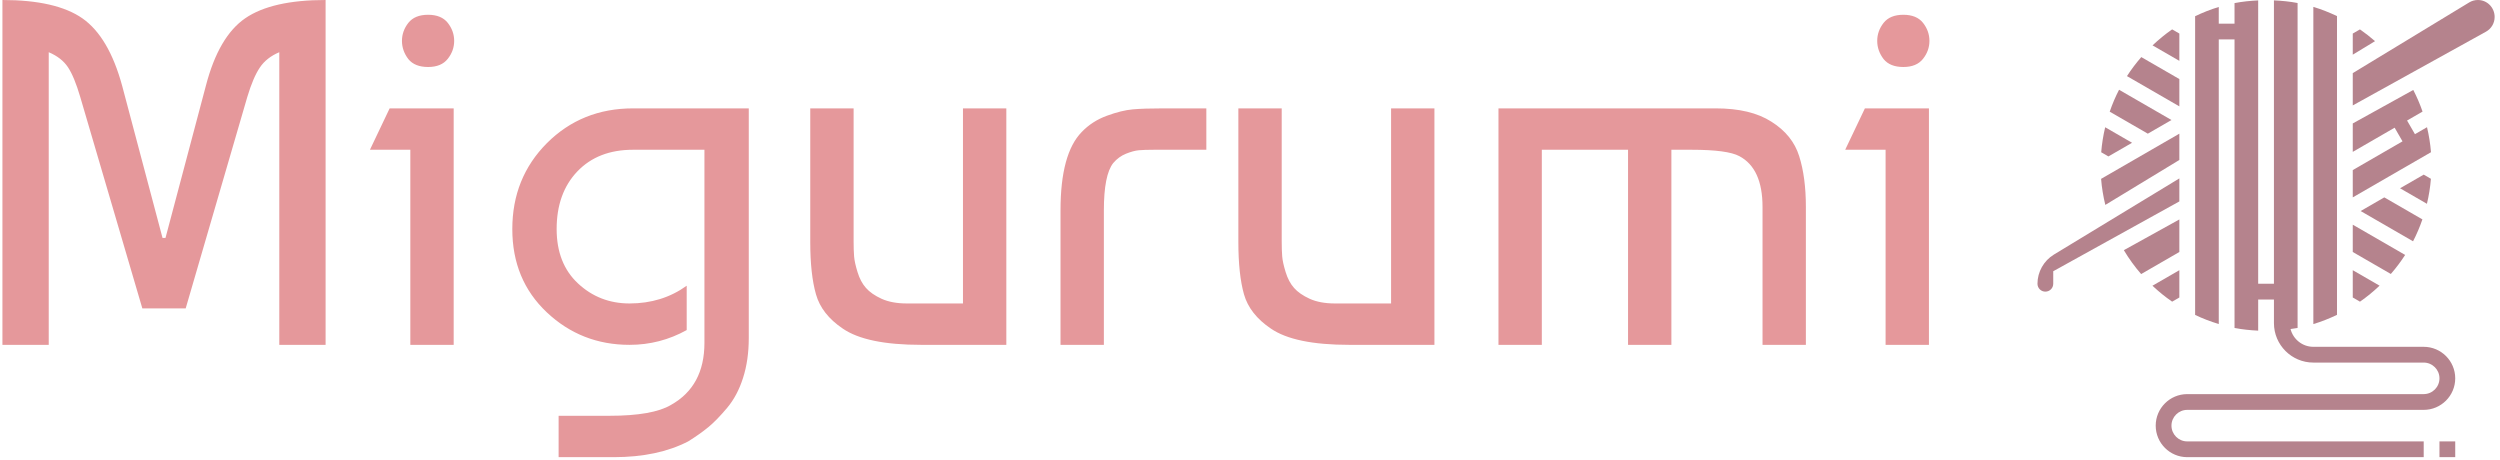 <svg xmlns="http://www.w3.org/2000/svg" version="1.1" xmlns:xlink="http://www.w3.org/1999/xlink" xmlns:svgjs="http://svgjs.dev/svgjs" width="1000" height="184" viewBox="0 0 1000 184"><g transform="matrix(1,0,0,1,-0.606,-0.566)"><svg viewBox="0 0 396 73" data-background-color="#f8f9fa" preserveAspectRatio="xMidYMid meet" height="184" width="1000" xmlns="http://www.w3.org/2000/svg" xmlns:xlink="http://www.w3.org/1999/xlink"><g id="tight-bounds" transform="matrix(1,0,0,1,0.24,0.224)"><svg viewBox="0 0 395.52 72.551" height="72.551" width="395.52"><g><svg viewBox="0 0 409.281 75.075" height="72.551" width="395.52"><g><svg viewBox="0 0 409.281 75.075" height="75.075" width="409.281"><g id="textblocktransform"><svg viewBox="0 0 409.281 75.075" height="75.075" width="409.281" id="textblock"><g><svg viewBox="0 0 409.281 75.075" height="75.075" width="409.281"><g><svg><g></g><g></g></svg></g><g><svg><g><svg></svg></g><g></g></svg></g><g id="text-0"><svg viewBox="0 0 409.281 75.075" height="75.075" width="409.281"><g transform="matrix(1,0,0,1,0,0)"><svg width="316.481" viewBox="3.5 -35 195.58 46.4" height="75.075" data-palette-color="#e5989b"><path d="M15.65-26.3L19.75-10.85 20.05-10.85 24.15-26.3Q25.45-31.3 28.15-33.15 30.85-35 36.3-35L36.3-35 36.3 0 31.6 0 31.6-29.7Q30.3-29.15 29.63-28.15 28.95-27.15 28.35-25.15L28.35-25.15 22.1-3.7 17.7-3.7 11.4-25.15Q10.8-27.2 10.15-28.18 9.5-29.15 8.2-29.7L8.2-29.7 8.2 0 3.5 0 3.5-35Q8.95-35 11.63-33.13 14.3-31.25 15.65-26.3L15.65-26.3ZM49.3-24L49.3 0 44.9 0 44.9-19.8 40.8-19.8 42.8-24 49.3-24ZM44.7-29L44.7-29Q44.05-29.85 44.05-30.85 44.05-31.85 44.7-32.68 45.35-33.5 46.7-33.5 48.05-33.5 48.7-32.68 49.35-31.85 49.35-30.85 49.35-29.85 48.7-29.03 48.05-28.2 46.7-28.2 45.35-28.2 44.7-29ZM67.15 0L67.15 0Q62.25 0 58.75-3.3 55.25-6.6 55.25-11.75L55.25-11.75Q55.25-16.95 58.77-20.48 62.3-24 67.5-24L67.5-24 79.25-24 79.25-0.7Q79.25 1.55 78.67 3.35 78.1 5.15 77.05 6.4 76 7.65 75.15 8.35 74.3 9.05 73.1 9.8L73.1 9.8Q70 11.4 65.55 11.4L65.55 11.4 59.95 11.4 59.95 7.2 65.1 7.2Q69.5 7.2 71.35 6.1L71.35 6.1Q74.75 4.2 74.75-0.2L74.75-0.2 74.75-19.8 67.5-19.8Q63.95-19.8 61.85-17.6 59.75-15.4 59.75-11.75L59.75-11.75Q59.75-8.25 61.92-6.23 64.1-4.2 67.15-4.2L67.15-4.2Q70.45-4.2 72.95-6L72.95-6 72.95-1.5Q70.25 0 67.15 0ZM105.39-24L105.39 0 96.74 0Q91.19 0 88.79-1.65L88.79-1.65Q86.64-3.1 86.07-5.13 85.49-7.15 85.49-10.45L85.49-10.45 85.49-24 89.89-24 89.89-10.5Q89.89-9.6 89.94-8.97 89.99-8.35 90.29-7.38 90.59-6.4 91.14-5.78 91.69-5.15 92.74-4.67 93.79-4.2 95.29-4.2L95.29-4.2 100.99-4.2 100.99-24 105.39-24ZM115.29 0L110.89 0 110.89-13.65Q110.89-19.4 113.04-21.6L113.04-21.6Q114.09-22.7 115.59-23.25 117.09-23.8 118.22-23.9 119.34-24 121.29-24L121.29-24 125.69-24 125.69-19.8 120.39-19.8Q119.39-19.8 118.84-19.75 118.29-19.7 117.54-19.4 116.79-19.1 116.24-18.45L116.24-18.45Q115.29-17.25 115.29-13.65L115.29-13.65 115.29 0ZM148.84-24L148.84 0 140.19 0Q134.64 0 132.24-1.65L132.24-1.65Q130.09-3.1 129.51-5.13 128.94-7.15 128.94-10.45L128.94-10.45 128.94-24 133.34-24 133.34-10.5Q133.34-9.6 133.39-8.97 133.44-8.35 133.74-7.38 134.04-6.4 134.59-5.78 135.14-5.15 136.19-4.67 137.24-4.2 138.74-4.2L138.74-4.2 144.44-4.2 144.44-24 148.84-24ZM155.34 0L155.34-24 177.39-24Q180.94-24 183.04-22.65L183.04-22.65Q185.19-21.3 185.86-19.15 186.54-17 186.54-14L186.54-14 186.54 0 182.14 0 182.14-14Q182.14-17.9 179.79-19.15L179.79-19.15Q178.59-19.8 174.94-19.8L174.94-19.8 172.89-19.8 172.89 0 168.49 0 168.49-19.8 159.74-19.8 159.74 0 155.34 0ZM199.03-24L199.03 0 194.63 0 194.63-19.8 190.53-19.8 192.53-24 199.03-24ZM194.43-29L194.43-29Q193.78-29.85 193.78-30.85 193.78-31.85 194.43-32.68 195.08-33.5 196.43-33.5 197.78-33.5 198.43-32.68 199.08-31.85 199.08-30.85 199.08-29.85 198.43-29.03 197.78-28.2 196.43-28.2 195.08-28.2 194.43-29Z" opacity="1" transform="matrix(1,0,0,1,0,0)" fill="#e5989b" class="wordmark-text-0" data-fill-palette-color="primary"></path></svg></g><g><svg xmlns="http://www.w3.org/2000/svg" xmlns:xlink="http://www.w3.org/1999/xlink" version="1.1" x="334.206" y="0" viewBox="3 3.007 58 58" style="enable-background:new 0 0 64 64;" xml:space="preserve" height="75.075" width="75.075" class="icon-cg-0" data-fill-palette-color="accent" id="cg-0"><g fill="#b5838d" data-fill-palette-color="accent"><path d="M52 47.007H38c-1.396 0-2.562-0.962-2.895-2.256 0.3-0.041 0.601-0.08 0.895-0.137V3.39c-0.983-0.19-1.987-0.287-3-0.335v35.953h-2V3.058c-1.019 0.048-2.023 0.153-3 0.342v2.607h-2V3.892c-1.038 0.31-2.035 0.711-3 1.171v37.899c0.967 0.46 1.97 0.844 3 1.153V8.007h2v36.608c0.983 0.192 1.987 0.292 3 0.342v-2.95-1h2v1 2c0 2.757 2.243 5 5 5h14c1.103 0 2 0.897 2 2s-0.897 2-2 2H22c-2.206 0-4 1.794-4 4s1.794 4 4 4h30v-2H22c-1.103 0-2-0.897-2-2s0.897-2 2-2h30c2.206 0 4-1.794 4-4S54.206 47.007 52 47.007z" fill="#b5838d" data-fill-palette-color="accent"></path><rect x="54" y="59.007" width="2" height="2" fill="#b5838d" data-fill-palette-color="accent"></rect><path d="M21 25.641L5.083 35.305C3.799 36.086 3 37.504 3 39.007c0 0.552 0.448 1 1 1s1-0.448 1-1v-1.59l16-8.857V25.641z" fill="#b5838d" data-fill-palette-color="accent"></path><path d="M21 13.038l-4.829-2.788c-0.661 0.76-1.269 1.565-1.817 2.414L21 16.502V13.038z" fill="#b5838d" data-fill-palette-color="accent"></path><path d="M21 30.847l-7.042 3.899c0.646 1.083 1.38 2.096 2.194 3.031L21 34.977V30.847z" fill="#b5838d" data-fill-palette-color="accent"></path><path d="M21 7.264l-0.916-0.529c-0.882 0.611-1.708 1.294-2.486 2.029L21 10.728V7.264z" fill="#b5838d" data-fill-palette-color="accent"></path><path d="M20 18.234l-6.649-3.839c-0.461 0.891-0.855 1.82-1.186 2.779L17 19.966 20 18.234z" fill="#b5838d" data-fill-palette-color="accent"></path><path d="M43.913 6.737L43 7.264v2.68l2.825-1.715C45.213 7.693 44.575 7.195 43.913 6.737z" fill="#b5838d" data-fill-palette-color="accent"></path><path d="M21 40.75v-3.464l-3.414 1.971c0.783 0.738 1.617 1.414 2.499 2.021L21 40.75z" fill="#b5838d" data-fill-palette-color="accent"></path><path d="M15 21.121l-3.41-1.969c-0.246 1.031-0.418 2.089-0.504 3.172L12 22.853 15 21.121z" fill="#b5838d" data-fill-palette-color="accent"></path><path d="M21 23.302v-3.336l-9.929 5.733c0.089 1.118 0.272 2.221 0.536 3.306L21 23.302z" fill="#b5838d" data-fill-palette-color="accent"></path><path d="M52.42 19.146l-1.531 0.884-1-1.732 1.965-1.134c-0.324-0.942-0.72-1.857-1.176-2.745L43 18.668v3.607l5.312-3.067 1 1.732L43 24.585v3.464l9.924-5.73C52.838 21.247 52.667 20.187 52.42 19.146z" fill="#b5838d" data-fill-palette-color="accent"></path><path d="M44 29.781l6.649 3.839c0.461-0.891 0.855-1.82 1.186-2.779L47 28.049 44 29.781z" fill="#b5838d" data-fill-palette-color="accent"></path><path d="M52.915 25.691L52 25.162l-3 1.732 3.41 1.969C52.656 27.831 52.828 26.774 52.915 25.691z" fill="#b5838d" data-fill-palette-color="accent"></path><path d="M58.875 3.007c-0.39 0-0.771 0.106-1.103 0.309L43 12.283v4.099l16.904-9.357C60.58 6.651 61 5.938 61 5.166 61 3.96 60.047 3.007 58.875 3.007z" fill="#b5838d" data-fill-palette-color="accent"></path><path d="M49.646 35.35L43 31.513v3.464l4.829 2.788C48.49 37.004 49.098 36.2 49.646 35.35z" fill="#b5838d" data-fill-palette-color="accent"></path><path d="M41 5.049c-0.971-0.461-1.969-0.86-3-1.167v40.241c1.038-0.31 2.035-0.711 3-1.171V5.049z" fill="#b5838d" data-fill-palette-color="accent"></path><path d="M46.401 39.25L43 37.286v3.464l0.916 0.529C44.798 40.668 45.624 39.985 46.401 39.25z" fill="#b5838d" data-fill-palette-color="accent"></path></g></svg></g></svg></g></svg></g></svg></g></svg></g></svg></g><defs></defs></svg><rect width="395.52" height="72.551" fill="none" stroke="none" visibility="hidden"></rect></g></svg></g></svg>